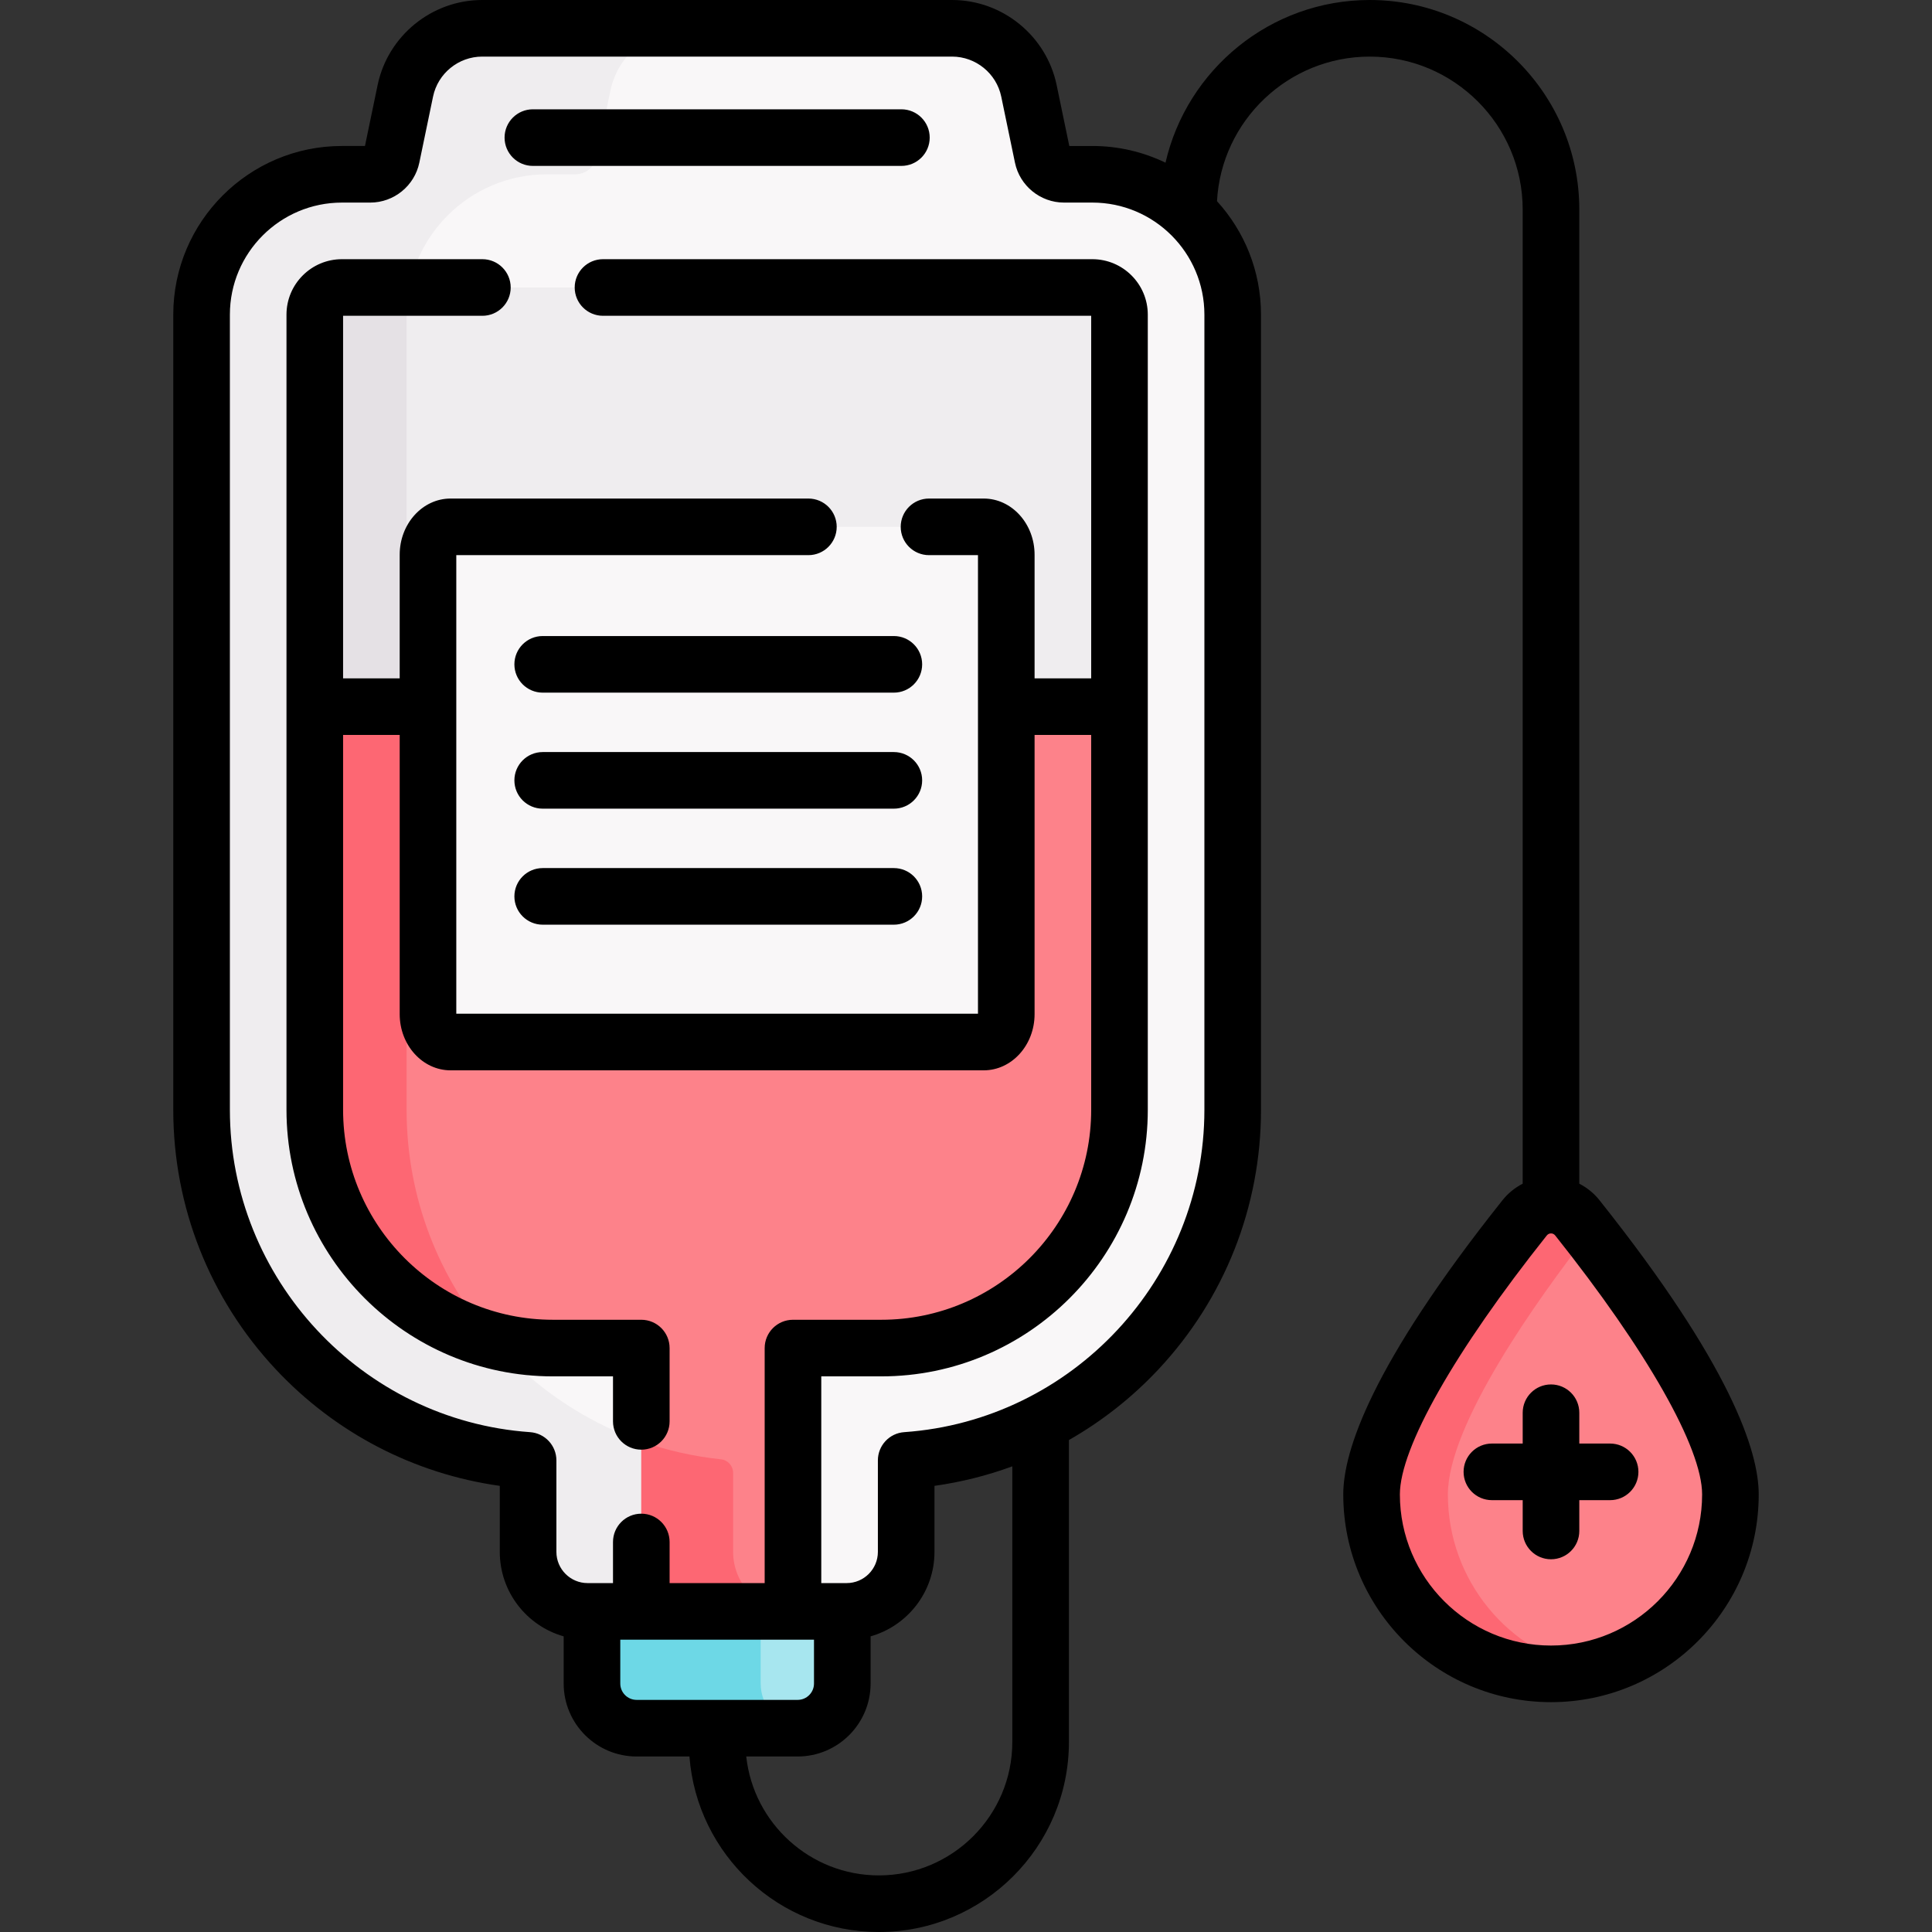 <svg id="Capa_1" enable-background="new 0 0 511.979 511.979" height="512" viewBox="0 0 511.979 511.979" width="512" xmlns="http://www.w3.org/2000/svg"><rect x="0" y="0" width="511.979" height="511.979" fill="#333333" stroke="none"/><g><path d="m223.207 408.02h-66.333v38.119c0 6.534 5.297 11.831 11.831 11.831h42.671c6.534 0 11.831-5.297 11.831-11.831z" fill="#a7e6ef"/><path d="m201.575 446.138v-38.118h-44.7v38.119c0 6.534 5.297 11.831 11.831 11.831h42.671c.343 0 .691-.018 1.026-.047-6.058-.516-10.828-5.593-10.828-11.785z" fill="#6dd8e6"/><g id="XMLID_66_"><g><path d="m326.666 83.378v210.72c0 48.117-36.489 87.701-83.297 92.617-1.841.193-3.233 1.755-3.233 3.607v20.926c0 8.71-7.06 15.77-15.77 15.77h-68.65c-8.71 0-15.77-7.06-15.77-15.77v-20.926c0-1.852-1.392-3.413-3.233-3.607-46.808-4.916-83.297-44.499-83.297-92.617v-210.72c0-20.54 16.65-37.19 37.2-37.19h7.51c2.74 0 5.09-1.92 5.65-4.59l3.64-17.53c2-9.65 10.5-16.57 20.36-16.57h124.53c9.86 0 18.36 6.92 20.36 16.57l3.64 17.53c.56 2.67 2.92 4.59 5.65 4.59h7.52c20.539 0 37.19 16.651 37.19 37.19z" fill="#f9f7f8"/></g></g><path d="m296.664 203.711v-120.333c0-3.966-3.227-7.193-7.193-7.193h-198.86c-3.966 0-7.193 3.227-7.193 7.193v120.333z" fill="#efedef"/><path d="m194.276 411.248v-20.926c0-1.852-1.392-3.413-3.233-3.607-46.808-4.916-83.297-44.5-83.297-92.617v-210.72c0-20.54 16.65-37.19 37.2-37.19h7.51c2.74 0 5.09-1.92 5.65-4.59l3.64-17.53c2-9.65 10.5-16.57 20.36-16.57h-54.331c-9.86 0-18.36 6.92-20.36 16.57l-3.64 17.53c-.56 2.67-2.91 4.59-5.65 4.59h-7.51c-20.55 0-37.2 16.65-37.2 37.19v210.72c0 48.117 36.489 87.701 83.297 92.617 1.841.193 3.233 1.755 3.233 3.607v20.926c0 8.71 7.061 15.77 15.77 15.77h54.331c-8.709 0-15.77-7.06-15.77-15.77z" fill="#efedef"/><path d="m108.441 76.185h-17.83c-3.966 0-7.193 3.227-7.193 7.193v120.333h24.328v-120.333c0-2.461.239-4.865.695-7.193z" fill="#e5e1e5"/><g id="XMLID_1_"><g><path d="m296.666 187.258v106.84c0 34.82-28.33 63.14-63.14 63.14h-23.39v69.78h-40.19v-69.78h-23.39c-34.81 0-63.14-28.32-63.14-63.14v-106.84h183.25z" fill="#fd828a"/></g></g><g fill="#fd6773"><path d="m83.416 187.258v106.84c0 29.315 20.048 54.015 47.17 61.094-14.236-16.355-22.839-37.706-22.839-61.094v-106.84z"/><path d="m194.276 411.248v-20.926c0-1.852-1.392-3.413-3.233-3.607-7.318-.769-14.384-2.385-21.097-4.748v45.051h40.101c-8.71 0-15.771-7.06-15.771-15.77z"/></g><g id="XMLID_65_"><g><path d="m458.566 396.018c0 26.26-21.29 47.55-47.55 47.55s-47.55-21.29-47.55-47.55c0-19.91 27.35-56.69 40.57-73.29 3.57-4.5 10.39-4.5 13.96 0 13.22 16.6 40.57 53.38 40.57 73.29z" fill="#fd828a"/></g></g><path d="m383.685 396.018c0-18.449 23.476-51.371 37.44-69.313-1.106-1.421-2.159-2.759-3.129-3.977-3.57-4.5-10.39-4.5-13.96 0-13.22 16.6-40.57 53.38-40.57 73.29 0 26.26 21.29 47.55 47.55 47.55 3.47 0 6.85-.371 10.109-1.077-21.402-4.636-37.44-23.683-37.44-46.473z" fill="#fd6773"/><path d="m119.397 276.136h141.287c3.302 0 5.979-3.308 5.979-7.388v-121.745c0-4.08-2.677-7.388-5.979-7.388h-141.287c-3.302 0-5.979 3.308-5.979 7.388v121.745c0 4.08 2.677 7.388 5.979 7.388z" fill="#f9f7f8"/></g><g><path d="m238.871 28.965h-97.661c-4.142 0-7.5 3.358-7.5 7.5s3.358 7.5 7.5 7.5h97.661c4.142 0 7.5-3.358 7.5-7.5s-3.358-7.5-7.5-7.5z"/><path d="m423.867 318.056c-1.479-1.858-3.311-3.327-5.353-4.377v-258.142c0-30.623-24.914-55.537-55.537-55.537-26.352 0-48.459 18.454-54.119 43.114-5.868-2.837-12.445-4.429-19.388-4.429h-6.105l-3.354-16.147c-2.714-13.059-14.365-22.538-27.702-22.538h-124.536c-13.338 0-24.989 9.479-27.702 22.539l-3.354 16.146h-6.105c-24.644 0-44.693 20.049-44.693 44.693v210.723c0 25.636 9.644 50.055 27.156 68.76 15.817 16.895 36.689 27.707 59.37 30.89v17.497c0 10.634 7.172 19.618 16.931 22.386v12.504c0 10.659 8.672 19.331 19.331 19.331h13.997c1.975 25.975 23.727 46.51 50.199 46.51 27.77 0 50.361-22.592 50.361-50.361v-80.012c8.719-4.965 16.73-11.254 23.744-18.745 17.512-18.705 27.156-43.125 27.156-68.76v-210.723c0-11.57-4.42-22.127-11.659-30.072 1.162-21.318 18.869-38.306 40.472-38.306 22.353 0 40.537 18.185 40.537 40.537v258.142c-2.042 1.05-3.874 2.519-5.353 4.377-34.873 43.826-42.193 66.588-42.193 77.967 0 30.353 24.693 55.046 55.046 55.046s55.047-24.694 55.047-55.046c0-11.378-7.32-34.141-42.194-77.967zm-259.492 128.083v-11.619h51.333v11.619c0 2.388-1.943 4.331-4.331 4.331h-42.671c-2.388-.001-4.331-1.944-4.331-4.331zm103.888 15.48c0 19.498-15.863 35.361-35.361 35.361-18.197 0-33.222-13.817-35.148-31.51h13.622c10.659 0 19.331-8.672 19.331-19.331v-12.505c9.759-2.768 16.93-11.753 16.93-22.386v-17.497c7.085-.994 13.993-2.733 20.626-5.169zm50.901-167.518c0 44.77-34.943 82.291-79.551 85.42-3.929.275-6.975 3.543-6.975 7.481v24.246c0 4.561-3.71 8.271-8.271 8.271h-1.159-5.57v-54.781h15.888c38.95 0 70.638-31.688 70.638-70.638v-210.722c0-8.102-6.592-14.693-14.693-14.693h-129.676c-4.142 0-7.5 3.358-7.5 7.5s3.358 7.5 7.5 7.5h129.369v96.076h-15v-32.758c0-8.209-6.047-14.888-13.479-14.888h-14.496c-4.142 0-7.5 3.358-7.5 7.5s3.358 7.5 7.5 7.5h12.976v121.521h-138.247v-121.521h93.308c4.142 0 7.5-3.358 7.5-7.5s-3.358-7.5-7.5-7.5h-94.829c-7.432 0-13.479 6.679-13.479 14.888v32.758h-15v-96.076h36.915c4.142 0 7.5-3.358 7.5-7.5s-3.358-7.5-7.5-7.5h-37.222c-8.102 0-14.693 6.591-14.693 14.693v210.723c0 38.95 31.688 70.638 70.638 70.638h15.888v11.923c0 4.142 3.358 7.5 7.5 7.5s7.5-3.358 7.5-7.5v-19.423c0-4.142-3.358-7.5-7.5-7.5h-23.388c-30.679 0-55.638-24.959-55.638-55.638v-99.34h15v73.987c0 8.209 6.047 14.888 13.479 14.888h141.287c7.433 0 13.479-6.679 13.479-14.888v-73.987h15v99.34c0 30.679-24.959 55.638-55.638 55.638h-23.388c-4.142 0-7.5 3.358-7.5 7.5v62.281h-25.193v-10.895c0-4.142-3.358-7.5-7.5-7.5s-7.5 3.358-7.5 7.5v10.895h-5.569-1.16c-4.561 0-8.271-3.71-8.271-8.271v-24.246c0-3.938-3.046-7.206-6.975-7.481-44.607-3.129-79.55-40.65-79.55-85.42v-210.724c0-16.373 13.32-29.693 29.693-29.693h7.519c6.252 0 11.714-4.443 12.985-10.564l3.642-17.531c1.274-6.136 6.748-10.59 13.015-10.59h124.536c6.267 0 11.741 4.454 13.016 10.589l3.642 17.532c1.272 6.121 6.732 10.563 12.984 10.563h7.52c16.373 0 29.693 13.32 29.693 29.693zm91.85 141.968c-22.081 0-40.046-17.965-40.046-40.046 0-12.337 14.554-37.992 38.932-68.627.354-.446.802-.54 1.114-.54s.761.094 1.115.54c24.378 30.635 38.932 56.29 38.932 68.627 0 22.081-17.965 40.046-40.047 40.046z"/><path d="m426.68 382.54h-8.166v-8.165c0-4.142-3.357-7.5-7.5-7.5s-7.5 3.358-7.5 7.5v8.165h-8.165c-4.143 0-7.5 3.358-7.5 7.5s3.357 7.5 7.5 7.5h8.165v8.166c0 4.142 3.357 7.5 7.5 7.5s7.5-3.358 7.5-7.5v-8.166h8.166c4.143 0 7.5-3.358 7.5-7.5s-3.357-7.5-7.5-7.5z"/><path d="m136.314 176.05c0 4.142 3.358 7.5 7.5 7.5h93.057c4.142 0 7.5-3.358 7.5-7.5s-3.358-7.5-7.5-7.5h-93.057c-4.142 0-7.5 3.358-7.5 7.5z"/><path d="m236.871 199.296h-93.057c-4.142 0-7.5 3.358-7.5 7.5s3.358 7.5 7.5 7.5h93.057c4.142 0 7.5-3.358 7.5-7.5s-3.358-7.5-7.5-7.5z"/><path d="m236.871 230.042h-93.057c-4.142 0-7.5 3.358-7.5 7.5s3.358 7.5 7.5 7.5h93.057c4.142 0 7.5-3.358 7.5-7.5s-3.358-7.5-7.5-7.5z"/></g></svg>